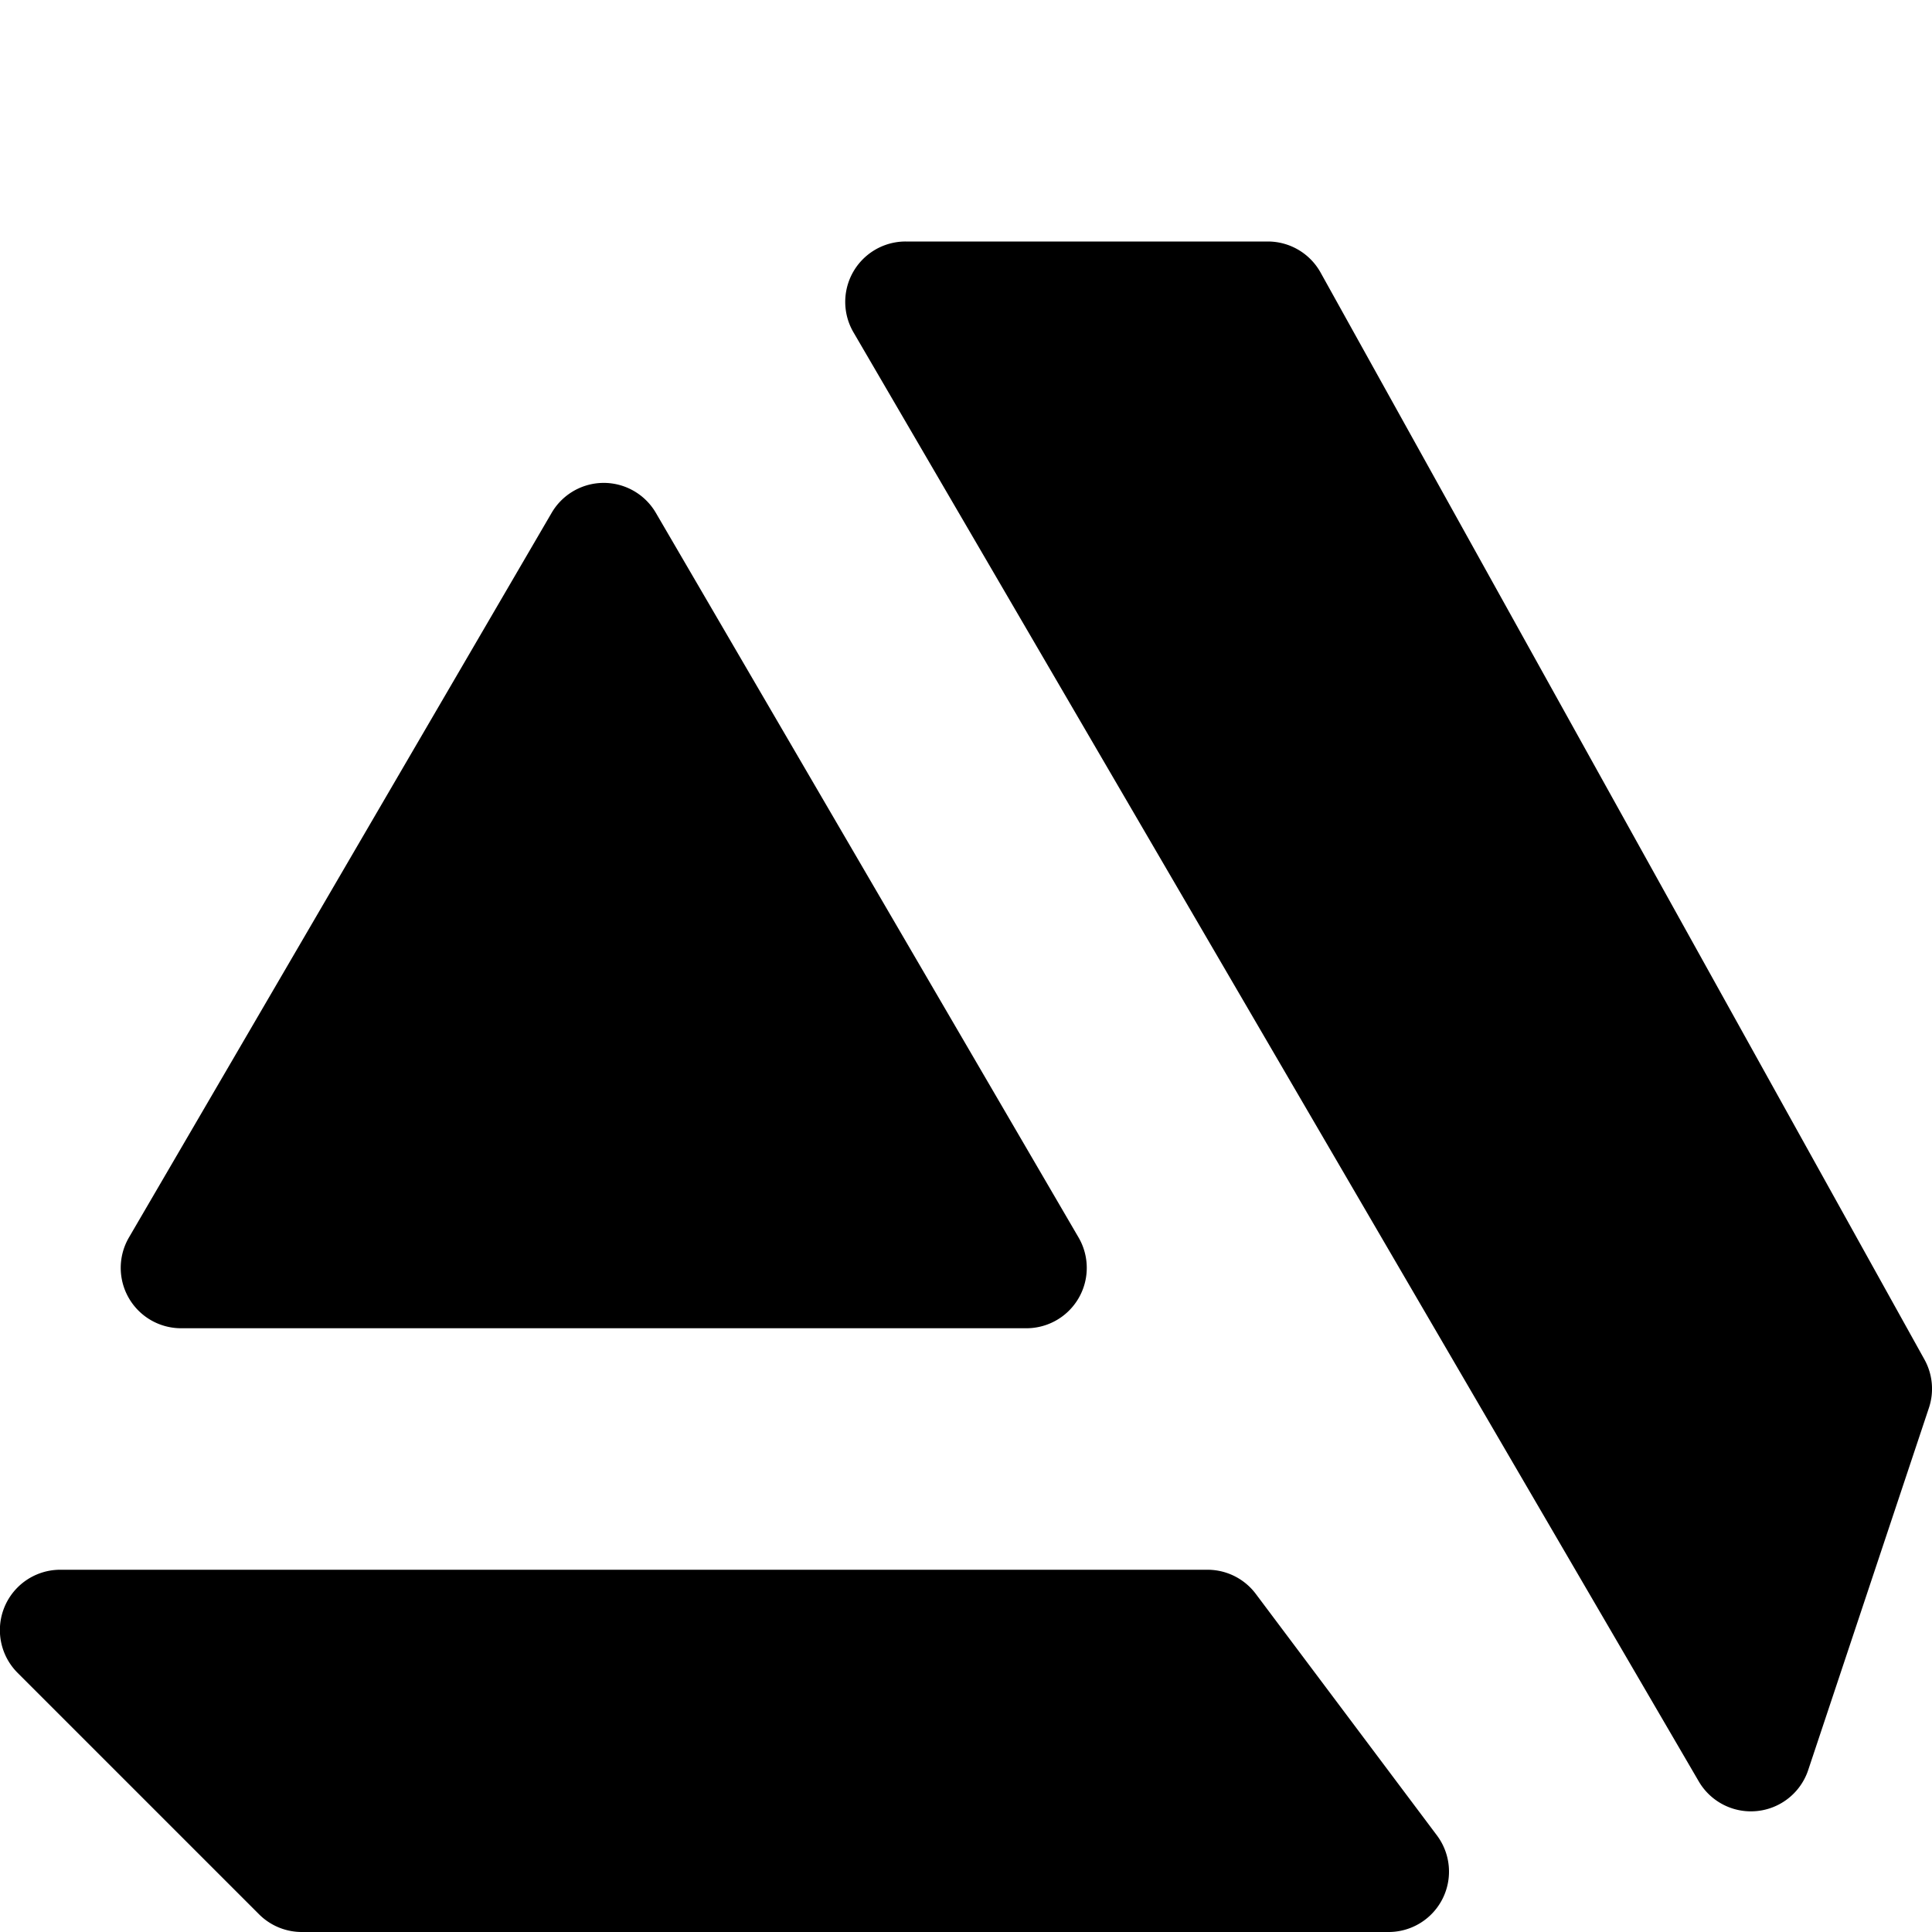<svg xmlns="http://www.w3.org/2000/svg" viewBox="0 0 16 16">
    <path d="M7.5 2a.5.5 0 0 0-.432.752l7 12a.5.5 0 0 0 .907-.094l1-3a.5.5 0 0 0-.038-.4l-5-9A.5.5 0 0 0 10.5 2zM4.97 4a.5.5 0 0 0-.402.248l-3.5 6A.5.5 0 0 0 1.5 11h7a.5.5 0 0 0 .432-.752l-3.5-6A.5.5 0 0 0 4.97 4zM.5 13a.5.5 0 0 0-.354.854l2 2A.5.5 0 0 0 2.5 16h9a.5.5 0 0 0 .4-.8l-1.5-2a.5.5 0 0 0-.4-.2z"/>
</svg>
